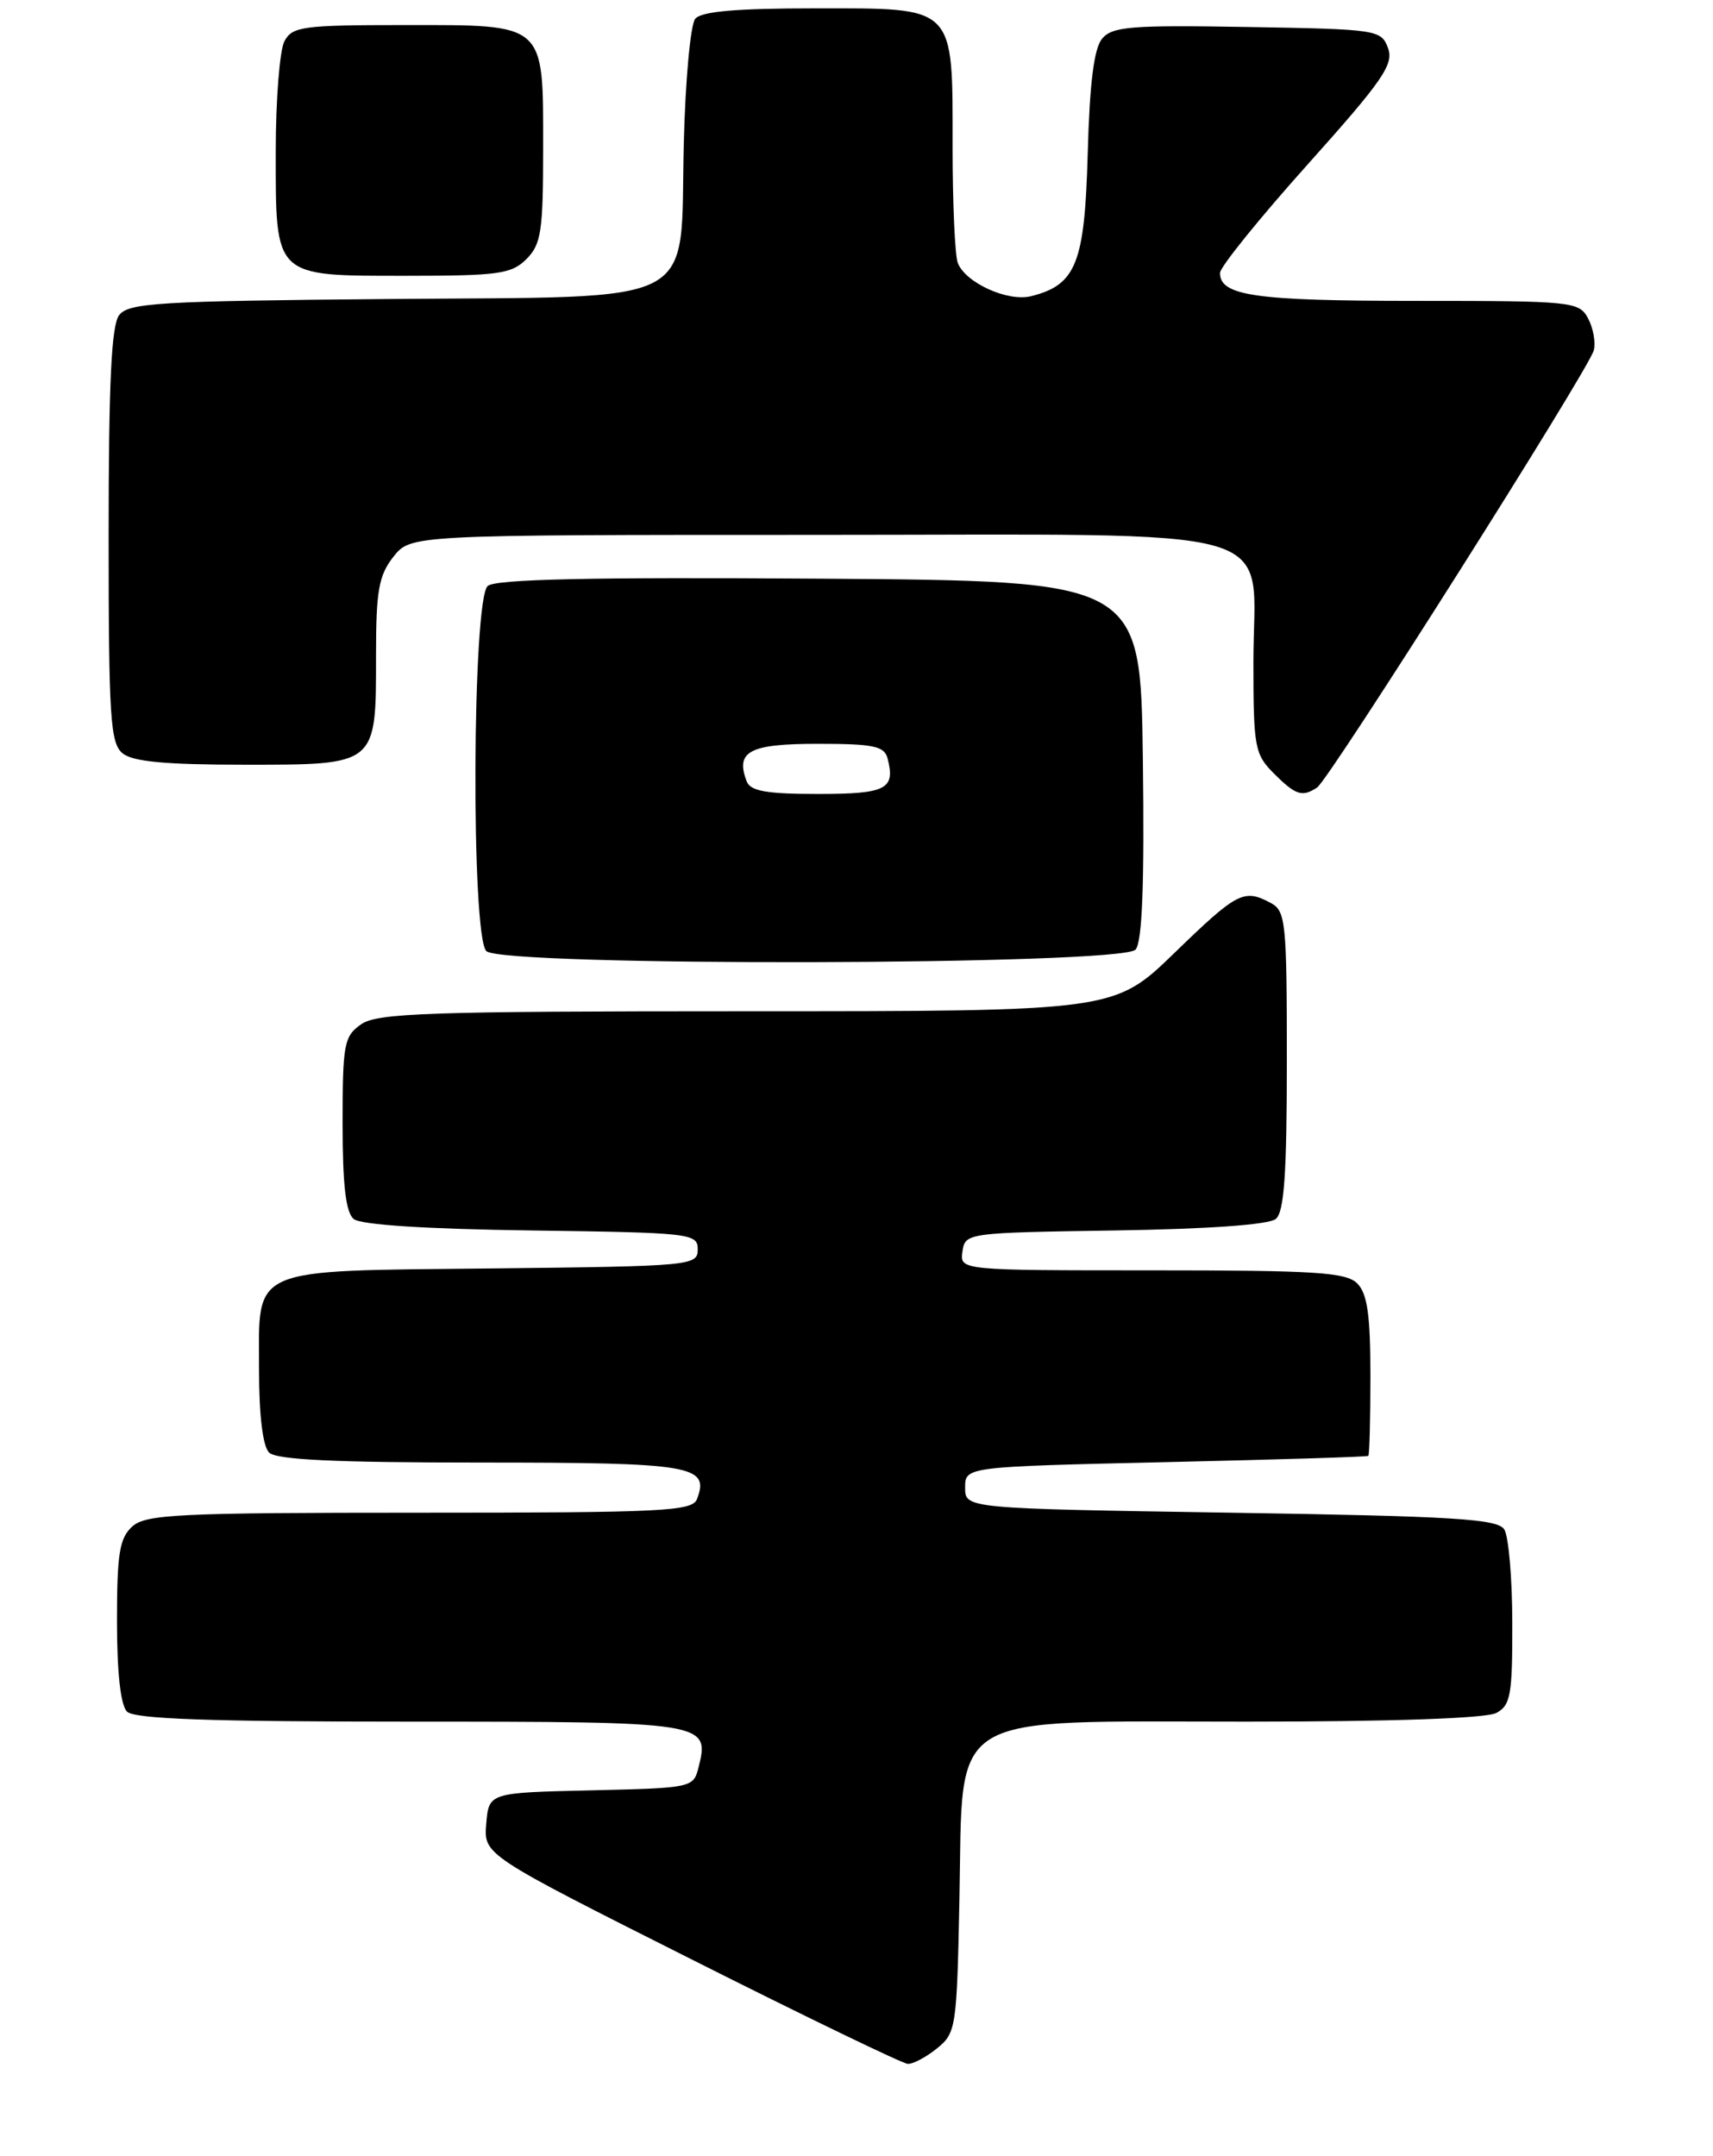 <?xml version="1.0" encoding="UTF-8" standalone="no"?>
<!DOCTYPE svg PUBLIC "-//W3C//DTD SVG 1.1//EN" "http://www.w3.org/Graphics/SVG/1.1/DTD/svg11.dtd" >
<svg xmlns="http://www.w3.org/2000/svg" xmlns:xlink="http://www.w3.org/1999/xlink" version="1.1" viewBox="0 0 205 258">
 <g >
 <path fill="currentColor"
d=" M 112.14 245.09 C 114.42 243.25 114.51 242.61 114.82 227.12 C 115.27 204.48 112.80 206.00 149.14 206.00 C 166.52 206.00 177.86 205.61 179.07 204.96 C 180.78 204.05 181.00 202.81 180.98 194.21 C 180.98 188.87 180.54 183.82 180.02 183.00 C 179.22 181.74 174.08 181.42 147.29 181.00 C 115.50 180.50 115.50 180.50 115.50 178.00 C 115.50 175.50 115.50 175.50 139.50 174.95 C 152.70 174.65 163.61 174.32 163.75 174.20 C 163.89 174.09 164.00 169.76 164.00 164.57 C 164.00 157.33 163.63 154.78 162.43 153.57 C 161.09 152.23 157.43 152.00 137.86 152.00 C 114.86 152.00 114.86 152.00 115.18 149.75 C 115.50 147.52 115.69 147.50 133.43 147.23 C 144.58 147.06 151.85 146.54 152.68 145.85 C 153.68 145.02 154.00 140.50 154.00 126.91 C 154.00 110.30 153.87 109.00 152.07 108.04 C 148.86 106.32 148.07 106.73 140.57 114.00 C 133.35 121.00 133.35 121.00 89.40 121.00 C 51.24 121.00 45.15 121.21 43.22 122.56 C 41.17 123.99 41.00 124.90 41.00 134.43 C 41.00 141.79 41.38 145.07 42.33 145.86 C 43.17 146.55 50.94 147.06 63.58 147.23 C 82.74 147.49 83.50 147.58 83.50 149.50 C 83.50 151.44 82.74 151.51 59.06 151.77 C 29.46 152.09 31.00 151.43 31.00 163.95 C 31.00 169.35 31.45 173.05 32.20 173.80 C 33.07 174.67 40.11 175.00 57.58 175.00 C 82.87 175.00 84.95 175.35 83.41 179.37 C 82.85 180.83 79.37 181.00 50.22 181.00 C 21.32 181.00 17.45 181.19 15.83 182.65 C 14.30 184.04 14.00 185.88 14.00 193.95 C 14.00 200.12 14.43 204.03 15.20 204.80 C 16.08 205.68 25.00 206.00 49.08 206.00 C 84.58 206.00 84.96 206.06 83.60 211.46 C 82.98 213.91 82.84 213.94 70.74 214.22 C 58.50 214.50 58.50 214.50 58.19 218.22 C 57.88 221.93 57.88 221.93 82.69 234.41 C 96.34 241.28 108.01 246.92 108.64 246.95 C 109.27 246.98 110.84 246.14 112.14 245.09 Z  M 135.90 113.62 C 136.70 112.66 136.96 105.80 136.77 90.87 C 136.50 69.50 136.50 69.50 98.12 69.24 C 70.62 69.05 59.35 69.30 58.37 70.11 C 56.51 71.65 56.36 111.96 58.20 113.80 C 60.08 115.68 134.33 115.51 135.90 113.62 Z  M 157.62 94.23 C 159.07 93.29 190.13 44.21 190.73 41.93 C 190.98 40.98 190.67 39.26 190.05 38.10 C 188.97 36.08 188.22 36.00 169.40 36.00 C 150.22 36.00 146.00 35.40 146.00 32.66 C 146.00 31.96 150.71 26.13 156.47 19.70 C 165.50 9.62 166.82 7.70 166.11 5.76 C 165.30 3.56 164.85 3.49 149.28 3.23 C 135.33 2.99 133.11 3.17 131.89 4.63 C 130.92 5.80 130.40 9.94 130.17 18.40 C 129.81 31.52 128.79 34.08 123.40 35.44 C 120.60 36.14 115.54 33.84 114.62 31.46 C 114.28 30.56 114.00 24.35 114.00 17.64 C 114.00 0.50 114.49 1.00 97.57 1.00 C 88.11 1.00 83.94 1.36 83.20 2.25 C 82.63 2.94 82.01 9.68 81.83 17.23 C 81.35 37.06 84.48 35.43 46.22 35.78 C 18.94 36.02 15.36 36.24 14.25 37.72 C 13.33 38.94 13.00 45.87 13.00 64.07 C 13.00 85.83 13.20 88.92 14.66 90.13 C 15.87 91.13 19.75 91.50 29.24 91.50 C 45.18 91.50 45.00 91.65 45.00 78.44 C 45.00 70.68 45.32 68.87 47.07 66.63 C 49.15 64.00 49.15 64.00 97.26 64.00 C 155.29 64.00 150.00 62.47 150.00 79.22 C 150.00 89.43 150.15 90.24 152.45 92.55 C 155.06 95.15 155.83 95.41 157.62 94.23 Z  M 63.00 31.00 C 64.76 29.24 65.00 27.67 65.00 17.83 C 65.00 2.60 65.45 3.00 48.38 3.00 C 36.24 3.00 34.98 3.17 34.04 4.93 C 33.47 6.00 33.00 11.93 33.00 18.11 C 33.00 33.30 32.69 33.00 48.65 33.00 C 59.67 33.00 61.22 32.78 63.00 31.00 Z  M 89.36 93.50 C 87.98 89.90 89.67 89.00 97.85 89.00 C 104.55 89.00 105.84 89.27 106.22 90.75 C 107.18 94.43 106.07 95.00 97.89 95.00 C 91.74 95.00 89.81 94.66 89.36 93.50 Z "/>
</g>
</svg>